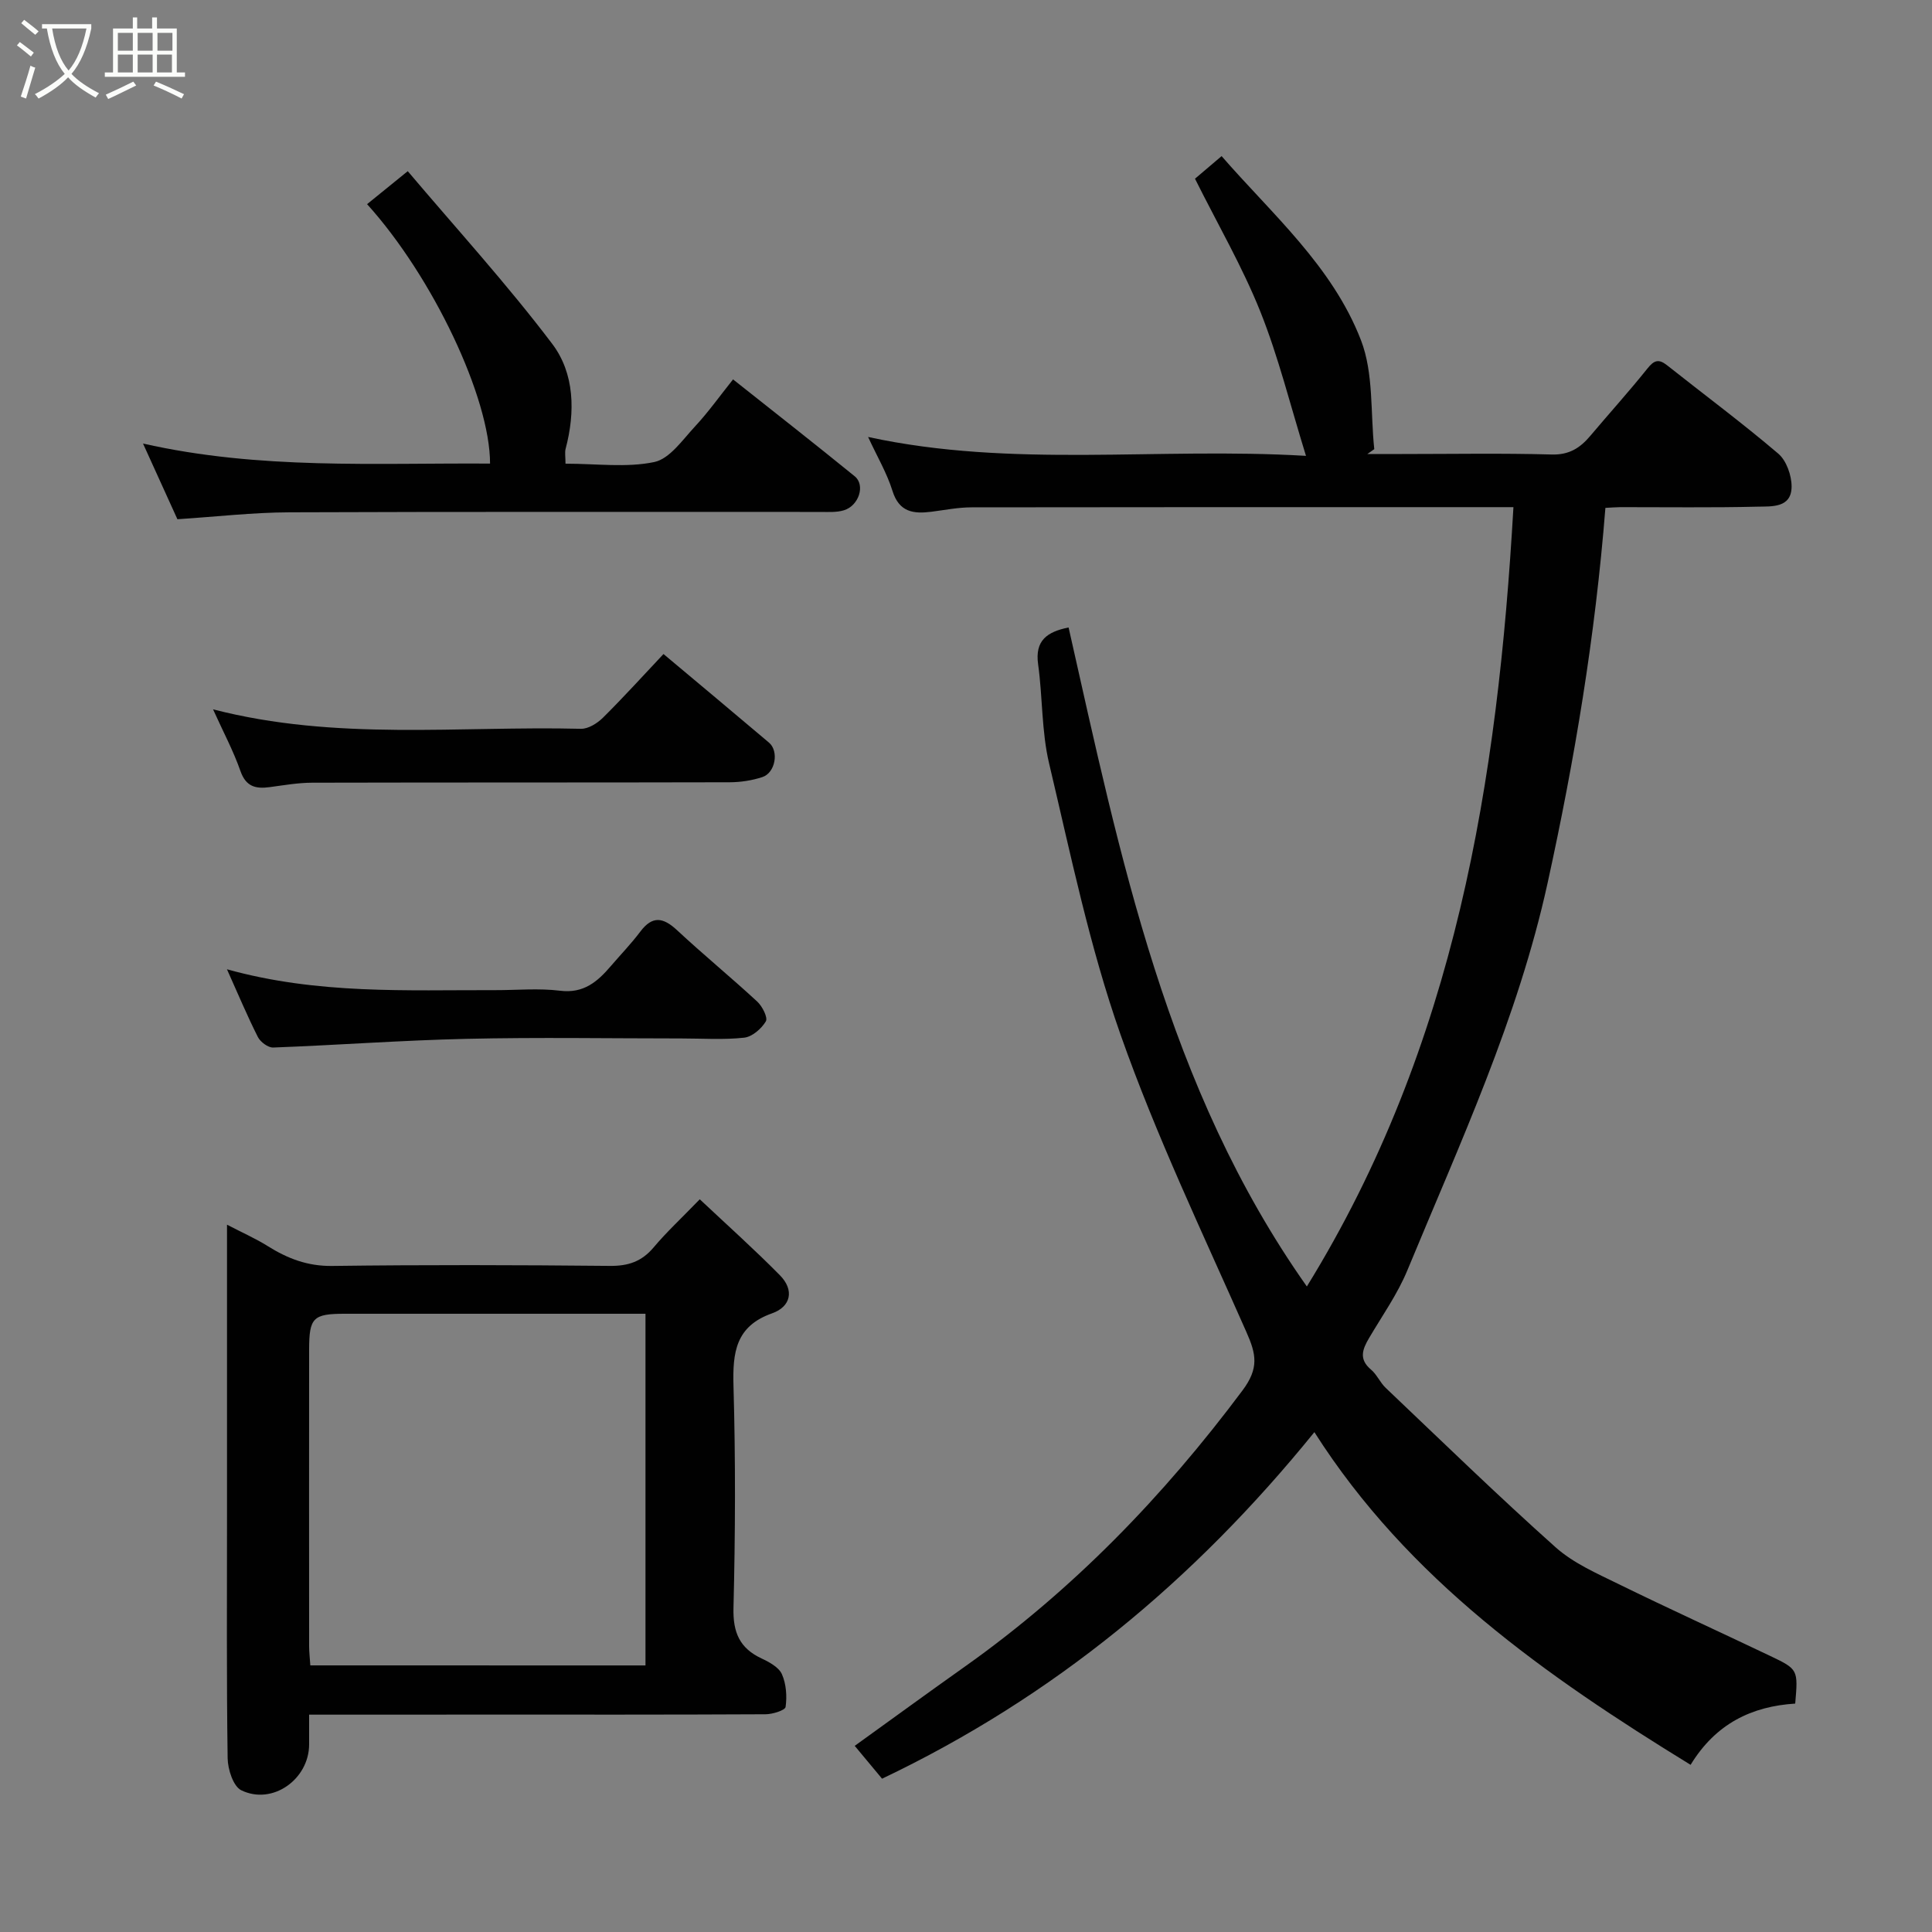 <svg enable-background="new 0 0 400 400" viewBox="0 0 400 400" xmlns="http://www.w3.org/2000/svg"><rect x="0" y="0" width="400" height="400" fill="#808080" stroke="none"/><path d="m6.4 11.7c-1-.8-1.9-1.6-2.9-2.3l.6-.7c.9.7 1.9 1.4 2.9 2.2zm-2.1 8.3c.7-2.1 1.4-4.2 2-6.4.2.1.6.3 1 .4-.7 2.3-1.3 4.4-1.9 6.4zm3-12.8c-1.1-.9-2.1-1.7-2.9-2.4l.6-.7c1 .8 2 1.5 3 2.4zm1.4-1.3v-.9h10.2v.9c-.9 4.2-2.3 7.3-4.1 9.4 1.3 1.4 3.2 2.7 5.7 4-.2.2-.4.5-.7.9-2.5-1.4-4.4-2.7-5.7-4.2-1.4 1.5-3.5 3-6.1 4.4 0 0 0 0-.1-.1-.3-.4-.5-.7-.7-.8 2.7-1.4 4.7-2.8 6.2-4.2-1.8-2.2-3-5.3-3.7-9.4zm9.2 0h-7.1c.6 3.8 1.7 6.7 3.4 8.7 1.7-2 2.9-4.8 3.7-8.7z" fill="#fbfcfa"/><path d="m31.6 3.6h.9v2.3h4.1v9.1h1.7v.9h-16.6v-.9h1.7v-9.1h4.1v-2.3h.9v2.3h3.1v-2.3zm-4 13.3.6.8c-1.9.9-3.8 1.9-5.8 2.8-.2-.3-.3-.6-.5-.9 2-.9 3.9-1.8 5.7-2.7zm-3.2-10.1v3.7h3.1v-3.7zm0 4.5v3.7h3.1v-3.7zm4.1-4.5v3.7h3.1v-3.7zm0 4.5v3.7h3.1v-3.7zm9.1 9.1c-2.1-1.1-4.1-2-5.8-2.7l.5-.8c2.2.9 4.1 1.8 5.8 2.6zm-1.9-13.6h-3.1v3.7h3.1zm-3.2 4.5v3.7h3.1v-3.7z" fill="#fbfcfa"/><g fill="#010101"><path d="m332.38 105.15c-2.1 26.61-6.37 52.15-11.96 77.64-6.17 28.15-18.16 53.91-29.03 80.19-2.04 4.94-5.21 9.41-7.94 14.05-1.36 2.31-2.17 4.37.39 6.52 1.22 1.02 1.89 2.69 3.06 3.8 11.65 11.07 23.18 22.29 35.16 32.99 3.69 3.3 8.54 5.41 13.06 7.63 10.38 5.09 20.91 9.88 31.35 14.86 5.84 2.78 5.81 2.85 5.21 9.88-8.97.57-16.44 4.12-21.66 12.68-29.97-18.41-58.48-38.37-77.89-68.88-24.94 30.77-53.97 54.82-89.51 71.75-1.82-2.19-3.67-4.41-5.66-6.8 7.69-5.54 15.2-11.02 22.78-16.39 22.37-15.86 41.12-35.26 57.51-57.2 3.46-4.63 2.82-7.53.82-12.05-9.01-20.41-18.69-40.63-26.08-61.63-6.4-18.19-10.32-37.28-14.78-56.11-1.58-6.65-1.33-13.72-2.28-20.55-.69-4.95 1.87-6.72 6.31-7.62 10.72 47.48 20.28 95.29 49.33 136.44 30.83-49.97 39.53-104.76 42.77-161.35-1.91 0-4.06 0-6.2 0-35.33 0-70.66-.02-106 .04-2.76 0-5.53.56-8.29.91-3.72.47-6.69.11-8.07-4.31-1.15-3.69-3.17-7.1-5.05-11.17 29.97 6.5 59.83 2.08 90.66 3.91-3.27-10.55-5.7-20.49-9.46-29.89-3.72-9.29-8.8-18.03-13.52-27.49 1.33-1.13 3.23-2.74 5.51-4.68 10.32 11.9 22.92 22.73 28.86 38.13 2.64 6.85 1.94 14.99 2.75 22.54-.48.34-.95.67-1.43 1.01h7.15c10.33 0 20.67-.19 31 .1 3.64.11 5.91-1.37 8.02-3.88 3.92-4.65 8.01-9.17 11.81-13.92 1.35-1.69 2.3-2.06 4.02-.71 7.7 6.1 15.6 11.97 23.07 18.33 1.69 1.44 2.77 4.51 2.76 6.83-.02 4.46-4.15 4.08-7.01 4.15-9.49.23-19 .09-28.5.1-.96.01-1.93.1-3.04.15z"/><path d="m64 355v6.16c-.01 7.22-7.58 12.64-14.04 9.5-1.67-.81-2.8-4.35-2.83-6.65-.24-16.66-.13-33.32-.13-49.98 0-19.82 0-39.64 0-60.47 3.19 1.66 5.92 2.86 8.43 4.43 4.11 2.58 8.27 4.18 13.35 4.11 19.16-.25 38.32-.2 57.48-.01 3.81.04 6.6-.9 9.06-3.82 2.67-3.18 5.74-6.02 9.56-9.97 5.69 5.35 11.32 10.38 16.6 15.74 3 3.04 2.3 6.48-1.63 7.87-7.55 2.67-8.18 8.09-7.99 15 .44 15.32.38 30.66 0 45.98-.13 5.1 1.28 8.36 5.84 10.49 1.6.75 3.56 1.82 4.19 3.25.89 2.02 1.07 4.56.76 6.77-.1.71-2.71 1.52-4.17 1.52-19.66.1-39.32.07-58.98.07-11.63.01-23.26.01-35.5.01zm69.64-10.19c0-24.49 0-48.52 0-72.81-20.98 0-41.6 0-62.22 0-6.59 0-7.41.79-7.42 7.38-.02 20.47-.01 40.95 0 61.42 0 1.28.16 2.56.25 4 23.25.01 46.16.01 69.39.01z"/><path d="m117.08 96c6.5 0 12.65.86 18.38-.34 3.19-.67 5.85-4.59 8.42-7.35 2.76-2.97 5.12-6.29 7.89-9.76 8.62 6.84 16.97 13.37 25.19 20.06 2.24 1.82.87 6.09-2.24 7.04-1.54.47-3.28.34-4.94.34-36.63.02-73.26-.07-109.89.08-7.55.03-15.11.91-23.16 1.43-2.19-4.82-4.46-9.81-7.12-15.67 24.18 5.47 48.04 3.99 71.85 4.15.01-13.64-11.89-38.7-25.46-53.71 2.43-1.97 4.85-3.93 8.42-6.83 10.02 11.84 20.54 23.37 29.91 35.75 4.63 6.12 4.8 14.1 2.77 21.75-.19.77-.02 1.64-.02 3.06z"/><path d="m44.11 146.86c25.52 6.59 50.93 3.4 76.16 4.03 1.52.04 3.39-1.14 4.56-2.29 4.34-4.31 8.44-8.84 12.54-13.19 7.26 6.09 14.57 12.18 21.84 18.34 2.1 1.78 1.32 6.26-1.38 7.14-2.14.7-4.48 1.06-6.73 1.07-28.83.07-57.67.02-86.5.09-2.93.01-5.86.53-8.78.92-2.88.38-4.9-.08-6.04-3.34-1.45-4.15-3.55-8.07-5.67-12.77z"/><path d="m46.99 200.68c18.85 5.24 37.21 4.27 55.49 4.32 4.5.01 9.05-.43 13.48.12 4.88.61 7.75-1.88 10.51-5.11 2.03-2.37 4.22-4.63 6.09-7.12 2.52-3.36 4.74-2.97 7.61-.31 5.42 5.05 11.17 9.76 16.61 14.79 1.05.97 2.24 3.32 1.78 4.09-.91 1.53-2.83 3.2-4.49 3.38-4.28.47-8.65.16-12.98.16-14.83 0-29.66-.26-44.48.08-13.36.3-26.7 1.3-40.05 1.8-1.06.04-2.65-1.15-3.17-2.18-2.2-4.36-4.09-8.87-6.4-14.02z"/></g></svg>